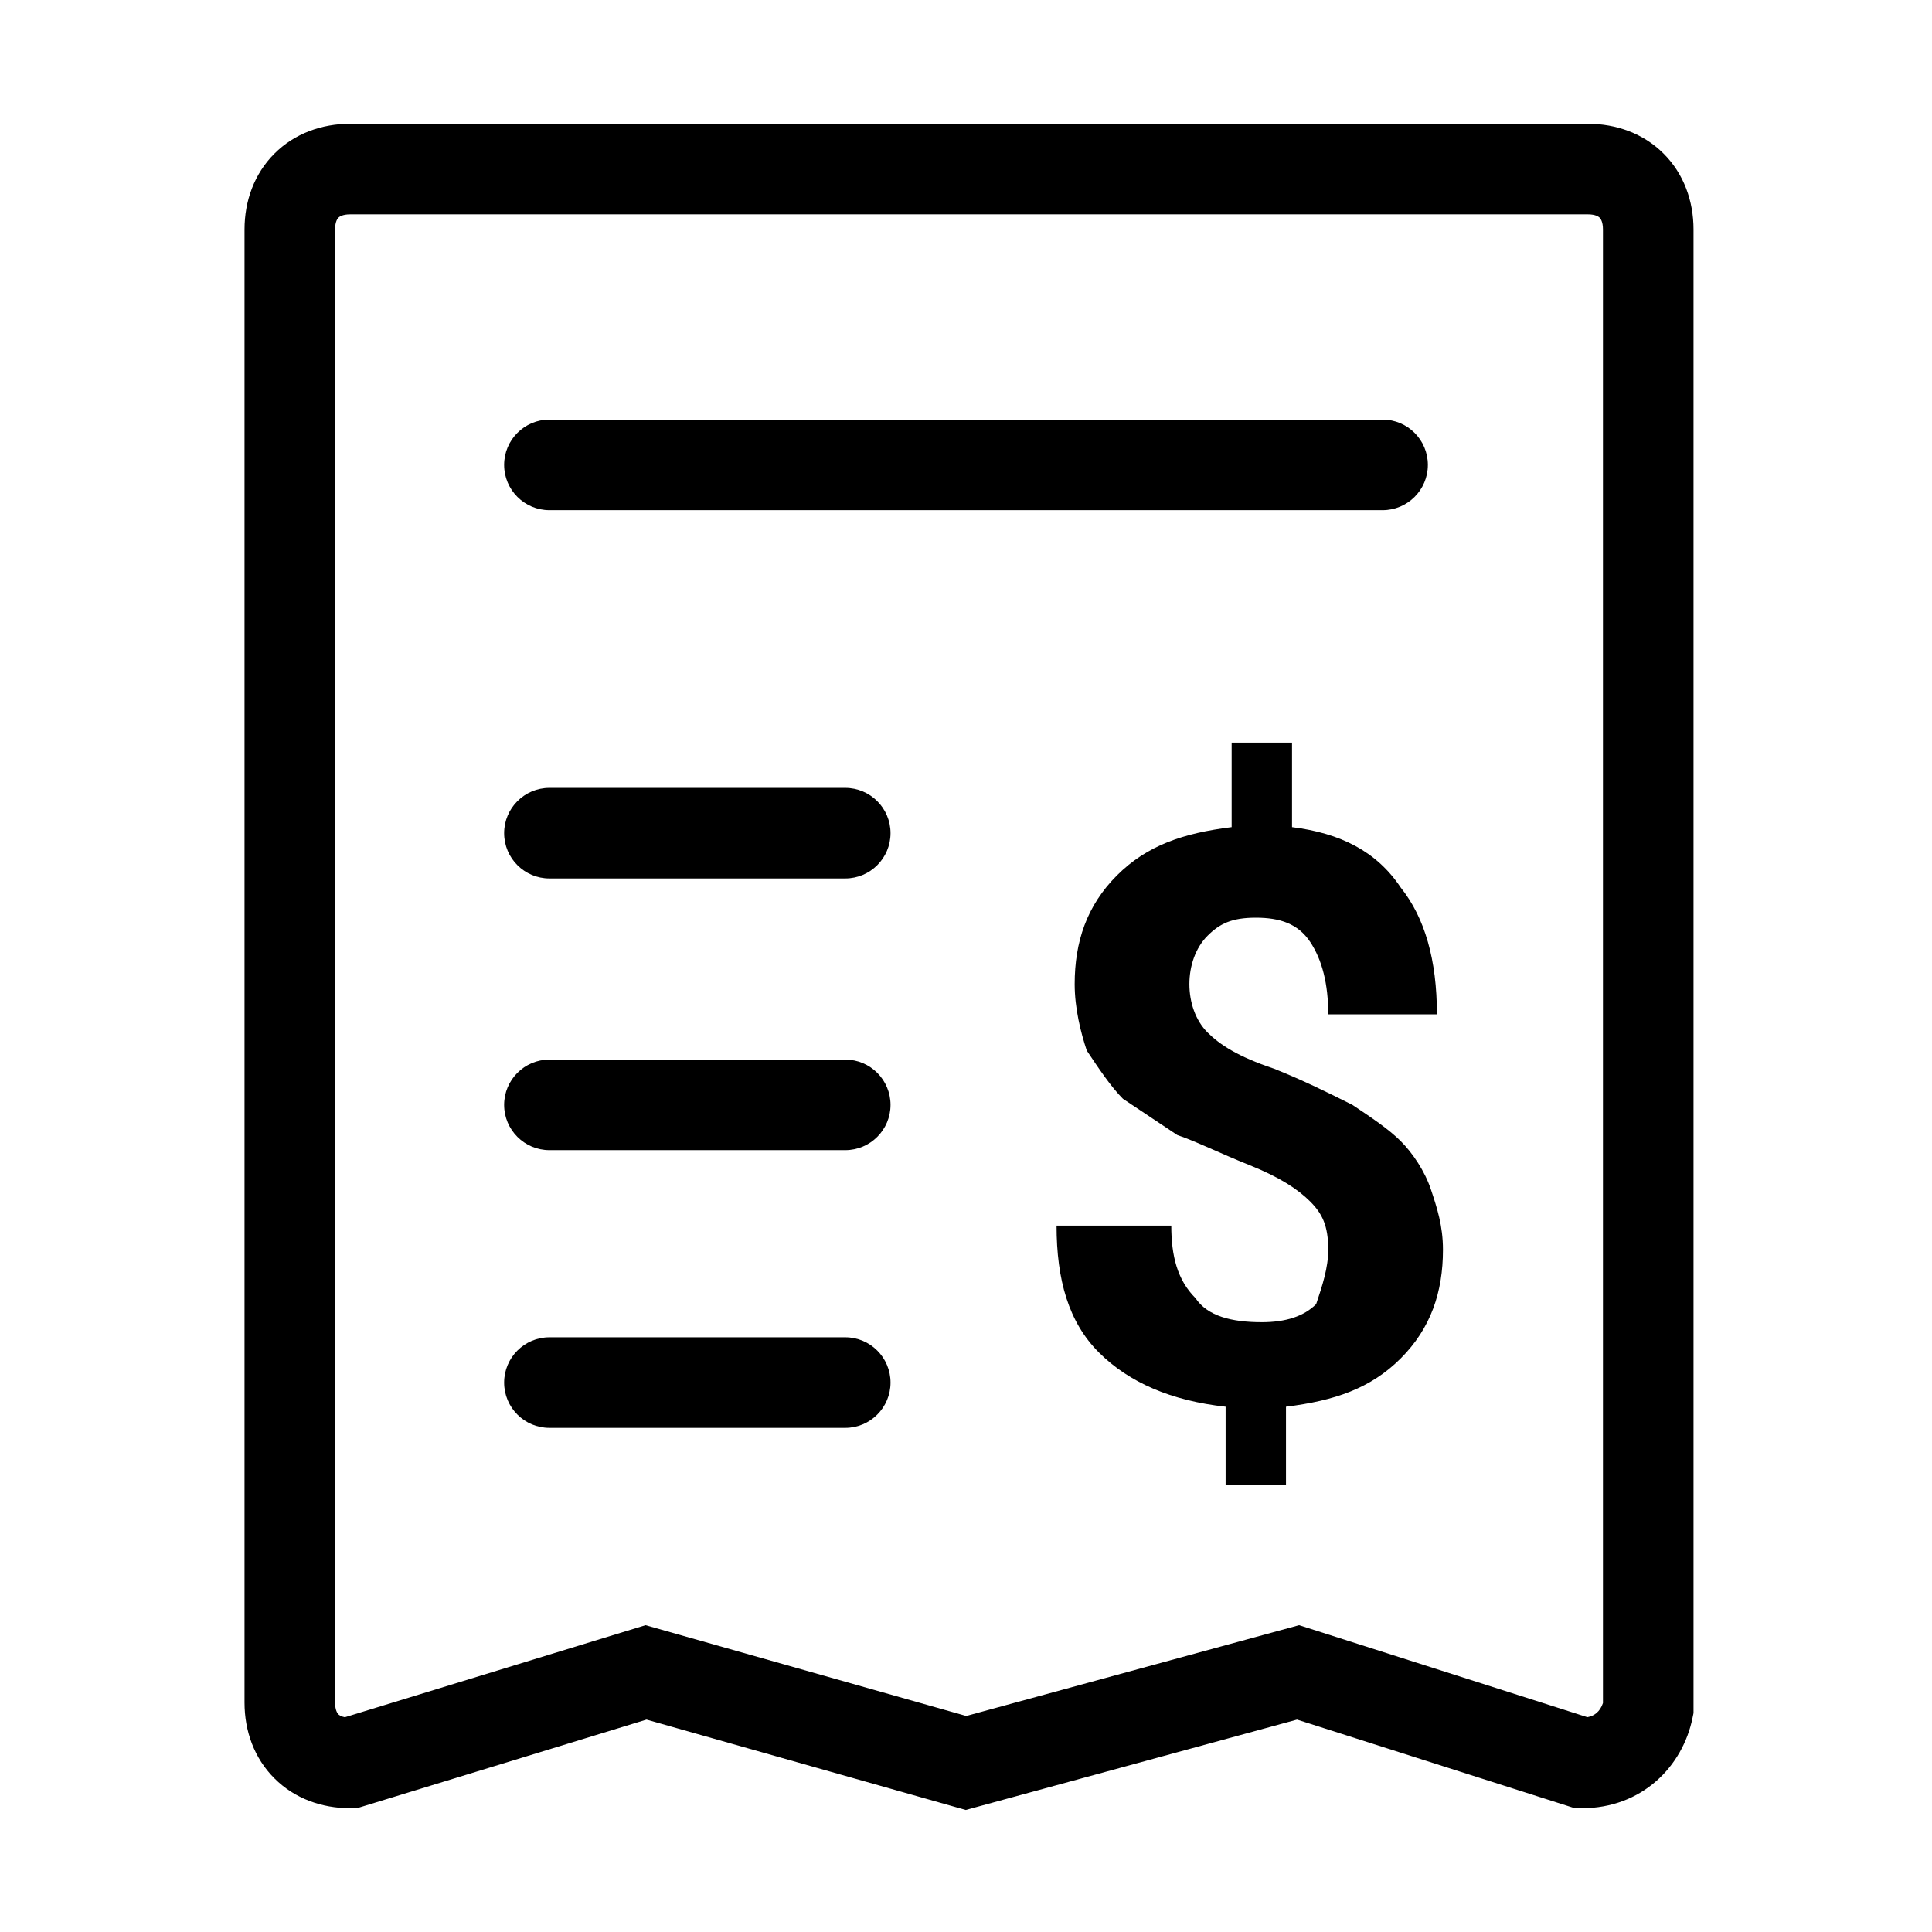 <svg width="32" height="32" viewBox="0 0 32 32" fill="none" xmlns="http://www.w3.org/2000/svg">
<path d="M22 20.7C22 20.3 21.9 20.1 21.7 19.9C21.5 19.7 21.2 19.5 20.7 19.3C20.2 19.1 19.8 18.9 19.5 18.8C19.2 18.6 18.9 18.4 18.6 18.2C18.4 18 18.2 17.7 18 17.4C17.9 17.1 17.8 16.7 17.8 16.3C17.8 15.6 18 15 18.5 14.5C19 14 19.6 13.8 20.4 13.7V12.3H21.4V13.7C22.2 13.8 22.8 14.1 23.2 14.7C23.6 15.2 23.8 15.9 23.8 16.8H22C22 16.3 21.9 15.9 21.7 15.6C21.5 15.3 21.2 15.2 20.8 15.2C20.4 15.2 20.2 15.3 20 15.5C19.8 15.7 19.7 16 19.7 16.3C19.7 16.6 19.8 16.9 20 17.1C20.2 17.3 20.5 17.5 21.1 17.7C21.6 17.9 22 18.1 22.4 18.3C22.7 18.5 23 18.7 23.2 18.9C23.4 19.1 23.6 19.4 23.7 19.7C23.8 20 23.9 20.3 23.9 20.7C23.9 21.4 23.7 22 23.2 22.5C22.7 23 22.1 23.2 21.3 23.3V24.6H20.3V23.3C19.4 23.2 18.7 22.9 18.2 22.4C17.7 21.9 17.5 21.2 17.5 20.3H19.4C19.4 20.8 19.5 21.2 19.8 21.5C20 21.8 20.4 21.9 20.9 21.9C21.3 21.9 21.6 21.8 21.8 21.6C21.9 21.3 22 21 22 20.7Z" fill="black"/>
<path fill-rule="evenodd" clip-rule="evenodd" d="M5.605 3.605C5.59 3.621 5.55 3.67 5.55 3.8V28.2C5.55 28.33 5.59 28.379 5.605 28.395C5.617 28.406 5.646 28.43 5.712 28.443L10.692 26.918L16.004 28.422L21.517 26.918L26.292 28.442C26.364 28.429 26.412 28.4 26.446 28.371C26.488 28.335 26.526 28.28 26.55 28.208V3.8C26.55 3.67 26.51 3.621 26.495 3.605C26.479 3.59 26.43 3.55 26.3 3.55H5.8C5.67 3.55 5.621 3.59 5.605 3.605ZM4.545 2.545C4.879 2.21 5.33 2.05 5.8 2.05H26.3C26.77 2.05 27.221 2.21 27.555 2.545C27.89 2.879 28.05 3.33 28.05 3.8V28.374L28.035 28.447C27.872 29.262 27.192 29.95 26.2 29.95H26.083L21.483 28.482L15.996 29.979L10.708 28.482L5.912 29.95H5.8C5.33 29.95 4.879 29.79 4.545 29.455C4.21 29.121 4.05 28.671 4.05 28.2V3.8C4.05 3.33 4.21 2.879 4.545 2.545Z" fill="black"/>
<path fill-rule="evenodd" clip-rule="evenodd" d="M8.35 7.7C8.35 7.286 8.686 6.95 9.1 6.95H22.9C23.314 6.95 23.65 7.286 23.65 7.7C23.65 8.114 23.314 8.45 22.9 8.45H9.1C8.686 8.45 8.35 8.114 8.35 7.7Z" fill="black"/>
<path fill-rule="evenodd" clip-rule="evenodd" d="M8.35 13.8C8.35 13.386 8.686 13.05 9.1 13.05H14C14.414 13.05 14.75 13.386 14.75 13.8C14.75 14.214 14.414 14.55 14 14.55H9.1C8.686 14.55 8.35 14.214 8.35 13.8Z" fill="black"/>
<path fill-rule="evenodd" clip-rule="evenodd" d="M8.35 22.9C8.35 22.486 8.686 22.15 9.1 22.15H14C14.414 22.15 14.75 22.486 14.75 22.9C14.75 23.314 14.414 23.65 14 23.65H9.1C8.686 23.65 8.35 23.314 8.35 22.9Z" fill="black"/>
<path fill-rule="evenodd" clip-rule="evenodd" d="M8.35 18.3C8.35 17.886 8.686 17.55 9.1 17.55H14C14.414 17.55 14.75 17.886 14.75 18.3C14.75 18.714 14.414 19.05 14 19.05H9.1C8.686 19.05 8.35 18.714 8.35 18.3Z" fill="black"/>
</svg>
